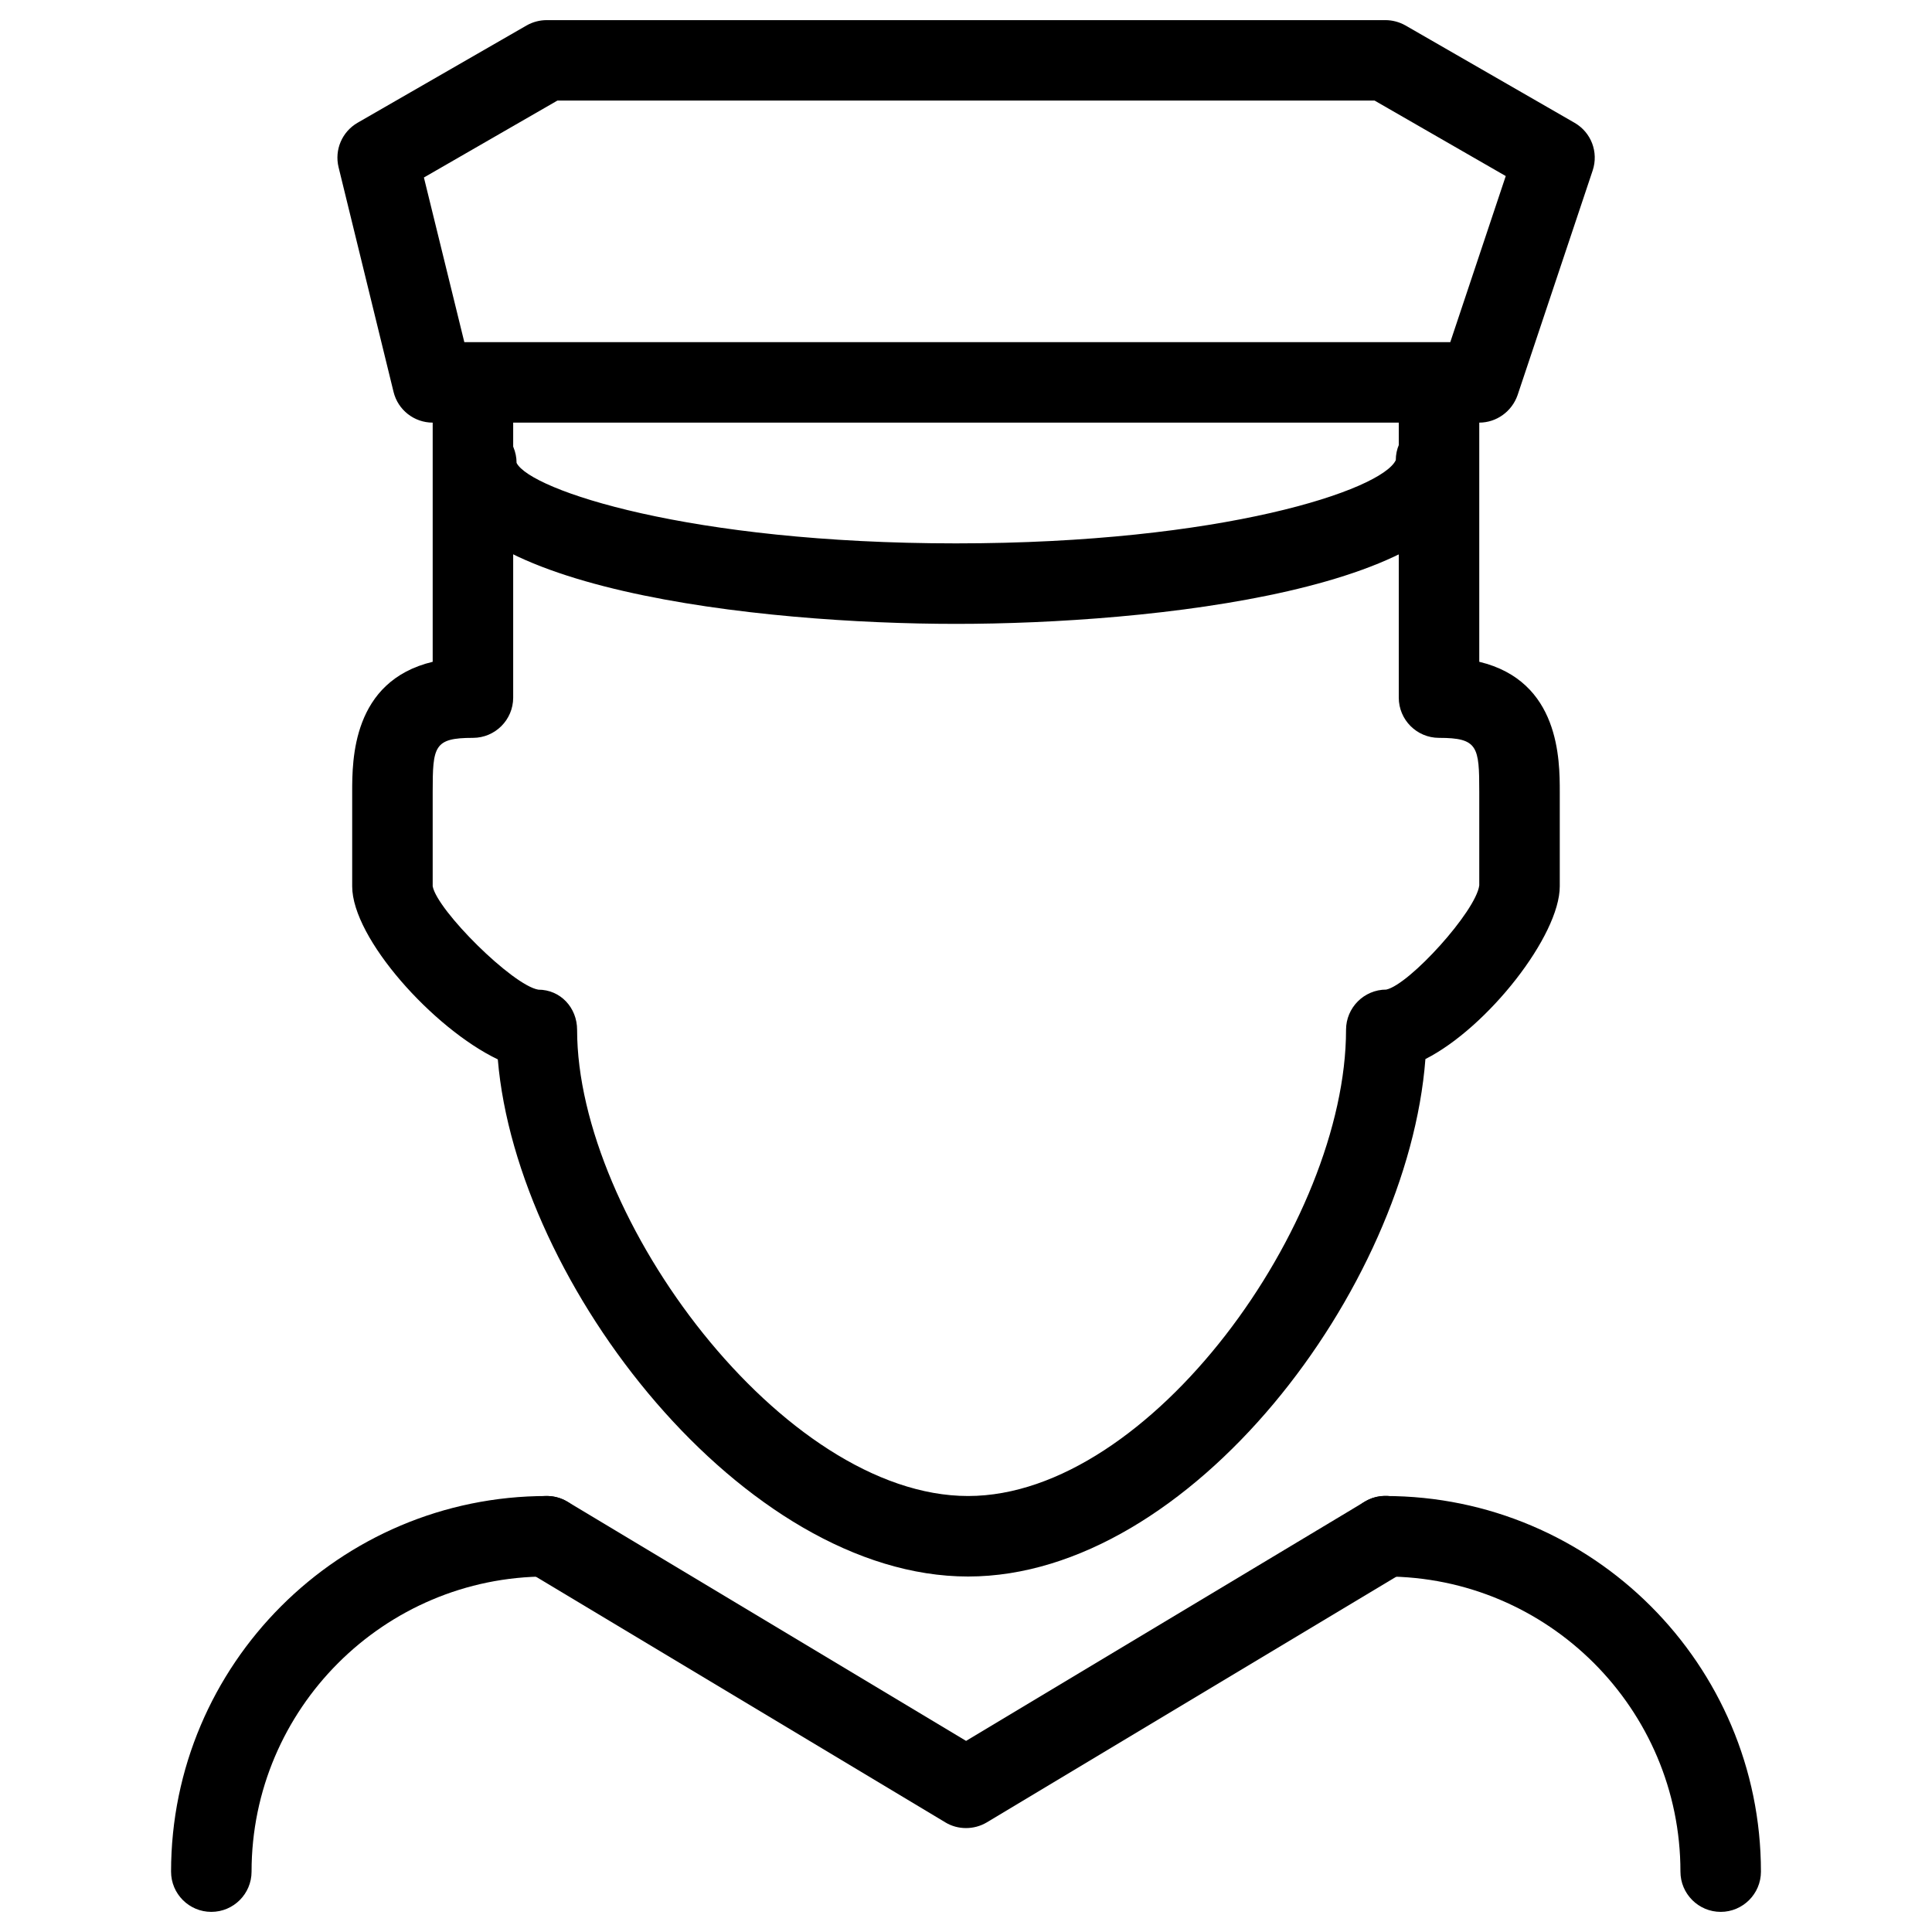 <svg xmlns="http://www.w3.org/2000/svg" xmlns:xlink="http://www.w3.org/1999/xlink" version="1.1" width="96" height="96" viewBox="0 0 96 96">
<path d="M85.5 95c-1.1 0-2-0.896-2-2 0-8.084-6.58-14.664-14.668-14.664-1.104 0-2-0.896-2-2s0.896-2 2-2c10.292 0 18.668 8.372 18.668 18.664 0 1.104-0.9 2-2 2z" fill="#000000"/>
	<path d="M10.5 95c-1.104 0-2-0.896-2-2 0-10.292 8.372-18.664 18.668-18.664 1.104 0 2 0.896 2 2s-0.896 2-2 2c-8.084 0-14.668 6.58-14.668 14.664 0 1.104-0.896 2-2 2z" fill="#000000"/>
	<path d="M48.104 78.336c-11.128 0-22.428-14.488-23.368-25.696-3.2-1.528-7.236-6.012-7.236-8.6v-4.688c0-1.588 0-5.508 4-6.468v-11.884c0-1.104 0.896-2 2-2s2 0.896 2 2v13.664c0 1.104-0.896 2-2 2-1.94 0-2 0.42-2 2.688v4.688c0.232 1.204 3.964 4.916 5.248 5.136 1.104 0 1.928 0.896 1.928 1.996 0 9.356 10.236 23.164 19.428 23.164 9.064 0 18.78-13.584 18.78-23.164 0-1.1 0.892-2 2-2 1.152-0.252 4.448-3.884 4.62-5.176v-4.644c0-2.252-0.060-2.688-2-2.688-1.104 0-2-0.896-2-2v-13.664c0-1.104 0.896-2 2-2s2 0.896 2 2v11.884c4 0.96 4 4.876 4 6.468v4.688c0 2.444-3.576 7.012-6.676 8.584-0.876 11.412-11.684 25.712-22.724 25.712z" fill="#000000"/>
	<path d="M73.5 21h-52c-0.92 0-1.724-0.628-1.944-1.524l-2.732-11.164c-0.212-0.868 0.172-1.764 0.944-2.212l8.4-4.836c0.304-0.172 0.648-0.264 1-0.264h41.668c0.348 0 0.696 0.092 1 0.264l8.4 4.836c0.828 0.476 1.204 1.456 0.904 2.368l-3.732 11.164c-0.284 0.816-1.048 1.368-1.908 1.368zM23.072 17h48.992l2.756-8.252-6.52-3.752h-40.6l-6.636 3.824 2.008 8.18z" fill="#000000"/>
	<path d="M48 90.836c-0.356 0-0.712-0.092-1.028-0.284l-20.832-12.5c-0.948-0.568-1.252-1.792-0.684-2.744 0.568-0.948 1.792-1.26 2.744-0.688l19.804 11.884 19.804-11.884c0.948-0.584 2.176-0.26 2.748 0.688 0.564 0.936 0.256 2.176-0.688 2.744l-20.832 12.5c-0.324 0.192-0.68 0.284-1.036 0.284z" fill="#000000"/>
	<path d="M47.5 31c-9.596 0-25.832-1.684-25.832-8 0-1.104 0.896-2 2-2s2 0.896 2 2c0.676 1.348 8.58 4 21.832 4s21.16-2.652 21.856-4.136c0-1.104 0.888-1.932 1.988-1.932s1.988 0.964 1.988 2.080c0 6.304-16.24 7.988-25.832 7.988z" fill="#000000"/>
</svg>
